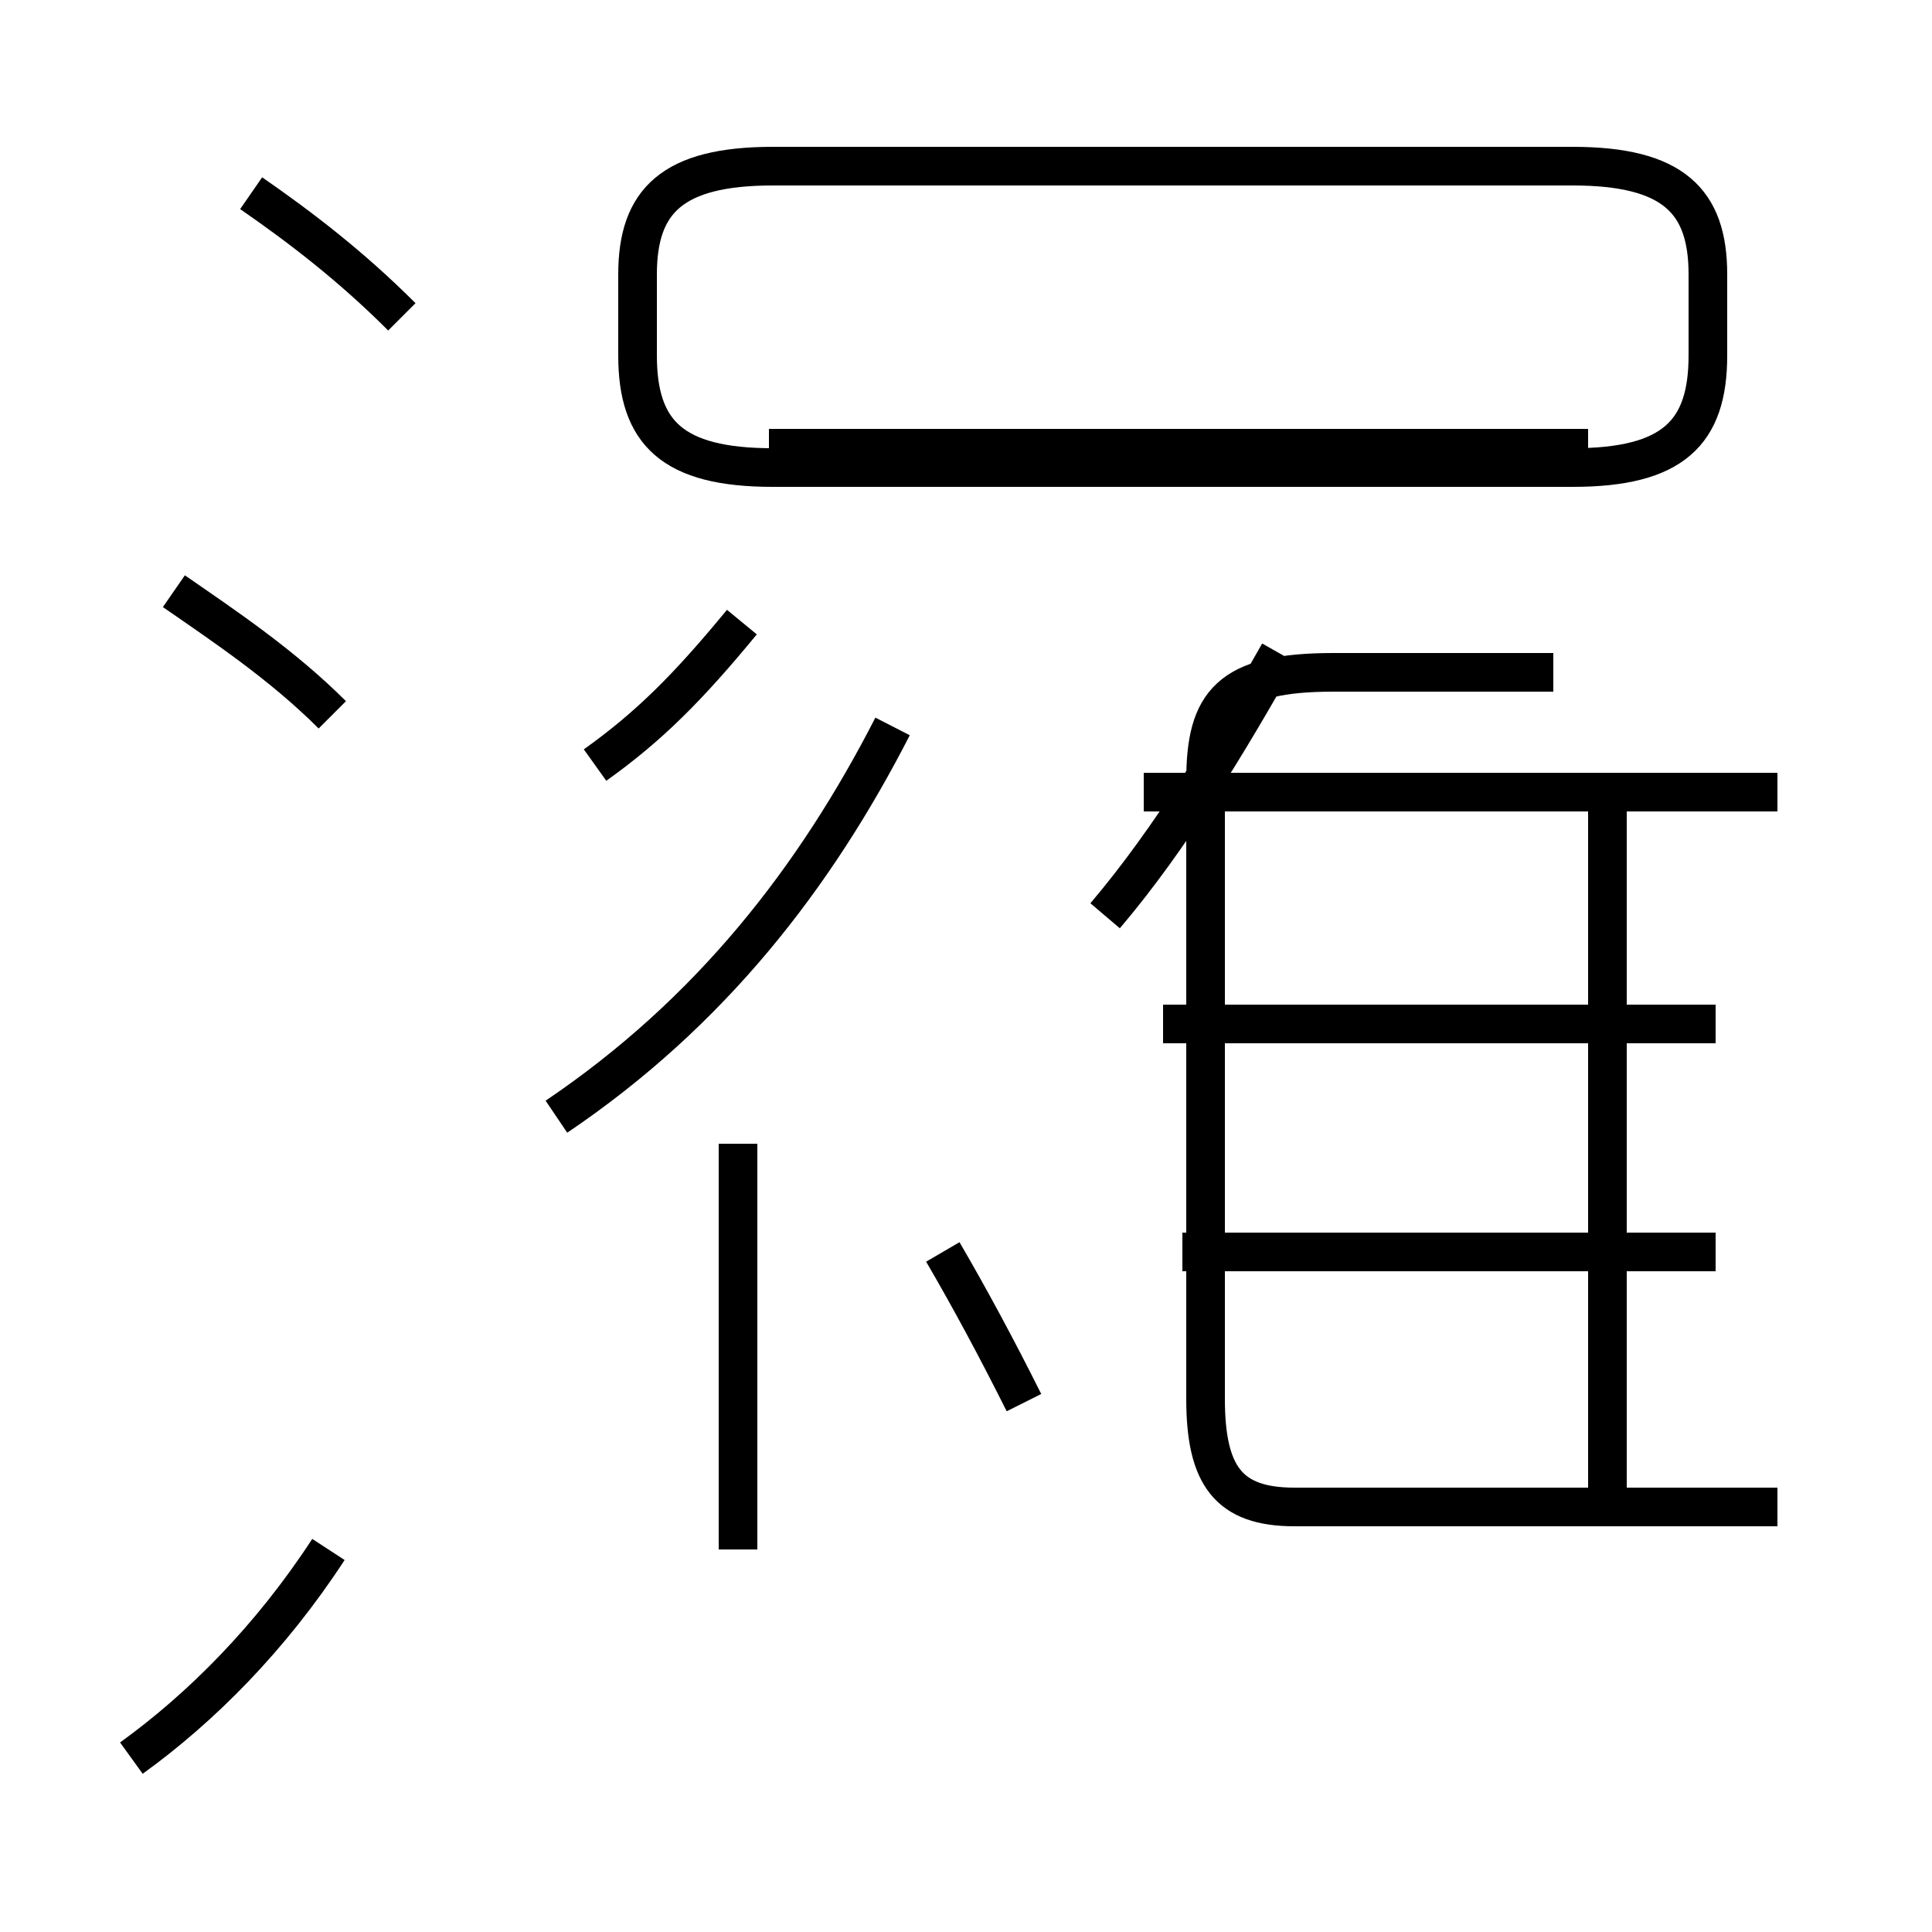 <?xml version='1.0' encoding='utf8'?>
<svg viewBox="0.0 -44.0 50.0 50.0" version="1.1" xmlns="http://www.w3.org/2000/svg">
<rect x="0.0" y="-44.0" width="50.0" height="50.0" fill="#808080" stroke="none"/>
<rect x="-1000" y="-1000" width="2000" height="2000" stroke="white" fill="white"/>
<g style="fill:none; stroke:#000000;  stroke-width:1">
<path d="M 8.6 25.5 C 7.3 26.8 5.8 27.8 4.5 28.7 M 10.4 35.8 C 9.1 37.1 7.8 38.1 6.5 39.0 M 14.4 15.1 C 18.4 17.8 21.1 21.3 23.1 25.2 M 15.4 24.2 C 16.8 25.2 17.8 26.2 19.2 27.9 M 3.4 -1.5 C 5.2 -0.2 7.0 1.6 8.5 3.9 M 26.5 7.7 C 25.8 9.1 25.1 10.4 24.4 11.6 M 19.1 3.9 L 19.1 14.4 M 20.9 31.9 L 40.7 31.9 C 43.3 31.9 44.2 32.8 44.2 34.8 L 44.2 36.9 C 44.2 38.8 43.3 39.7 40.7 39.7 L 20.0 39.7 C 17.4 39.7 16.5 38.8 16.5 36.9 L 16.5 34.8 C 16.5 32.8 17.4 31.9 20.0 31.9 Z M 28.6 20.3 C 30.3 22.3 31.8 24.8 33.1 27.1 M 46.0 23.5 L 29.6 23.5 M 41.1 32.4 L 19.9 32.4 M 44.4 17.5 L 30.1 17.5 M 41.6 5.2 L 41.6 23.9 M 46.0 5.0 L 33.5 5.0 C 31.8 5.0 31.2 5.8 31.2 7.8 L 31.2 23.8 C 31.2 25.8 31.8 26.6 34.5 26.6 L 40.2 26.6 M 44.4 11.6 L 30.6 11.6 " transform="scale(1, -1)" />
</g>
</svg>